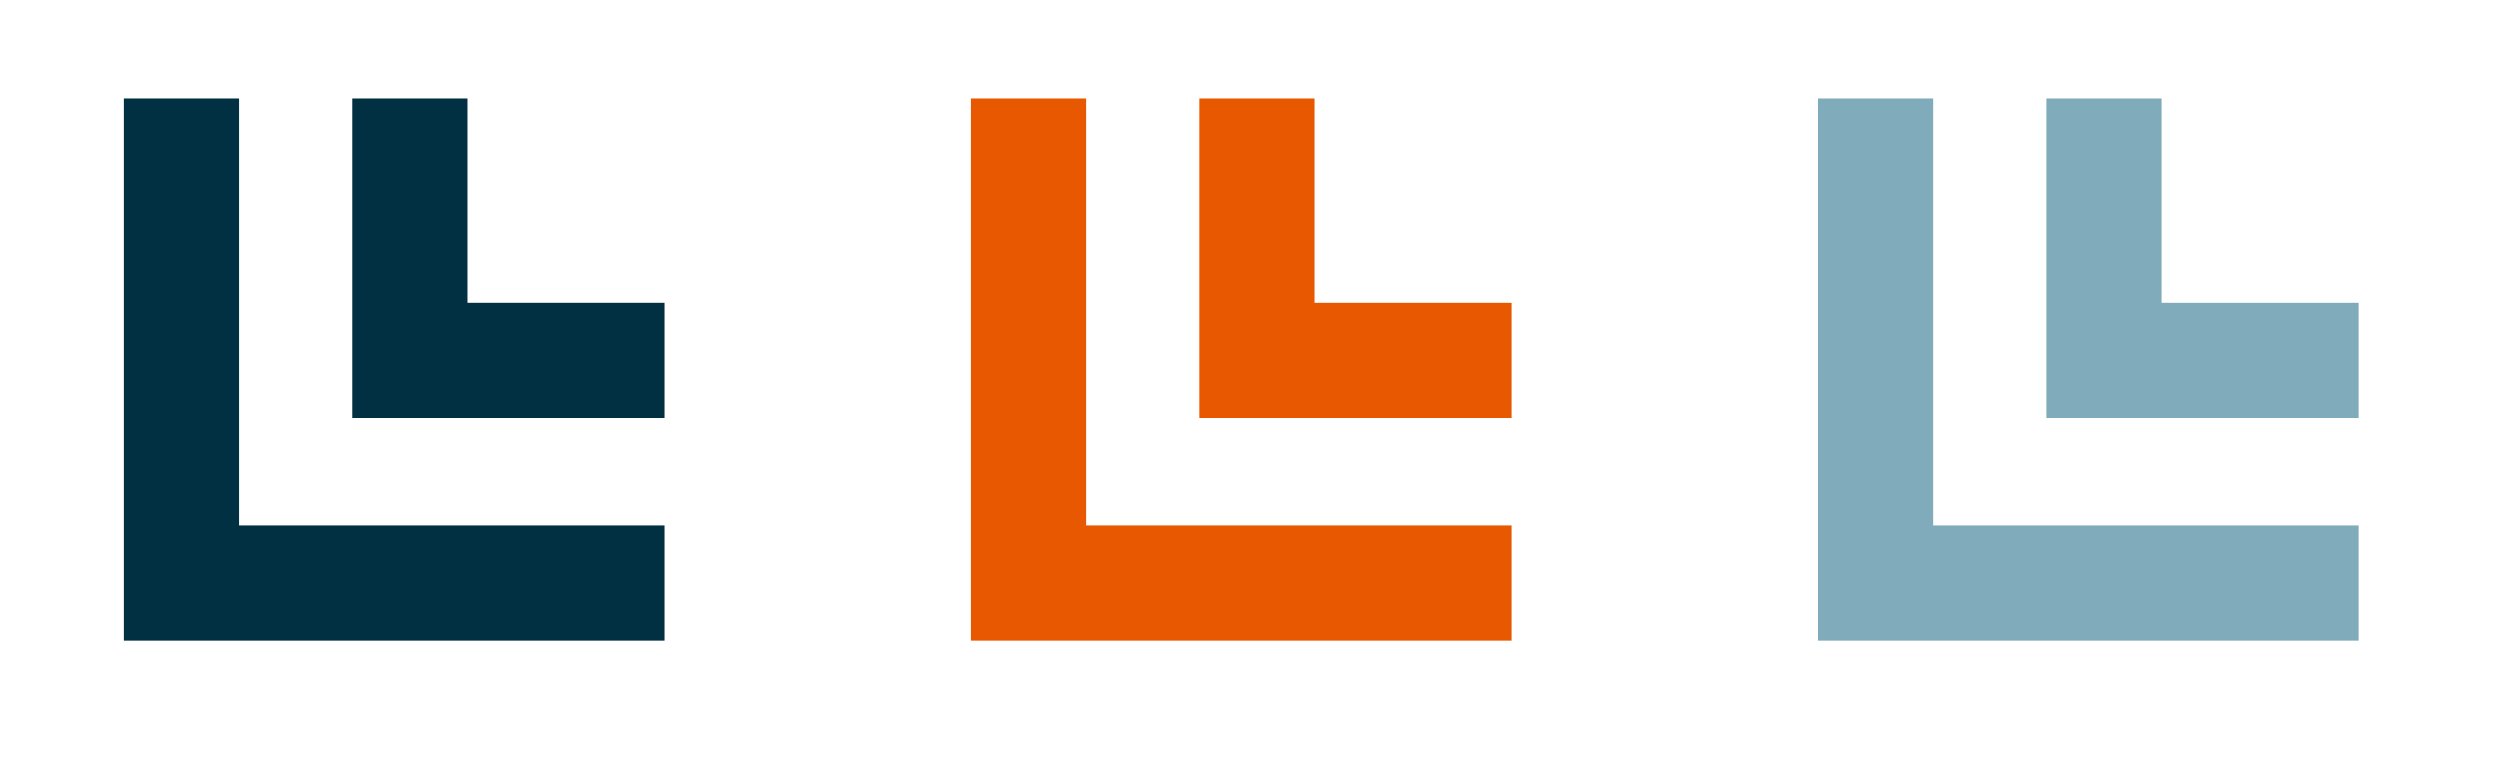 <?xml version="1.0" encoding="UTF-8"?><svg id="Layer_1" xmlns="http://www.w3.org/2000/svg" viewBox="0 0 1920 593.48"><defs><style>.cls-1{fill:#80abbb;}.cls-1,.cls-2,.cls-3{stroke-width:0px;}.cls-2{fill:#e85800;}.cls-3{fill:#003041;}</style></defs><polygon class="cls-3" points="183.6 403.53 183.6 75.64 95.13 75.64 95.13 492 510.36 492 510.36 403.53 183.6 403.53"/><polygon class="cls-3" points="510.36 321.03 510.36 232.56 359.02 232.56 359.02 75.64 270.55 75.64 270.55 321.03 510.36 321.03"/><polygon class="cls-2" points="834.14 403.53 834.14 75.64 745.67 75.64 745.67 492 1160.9 492 1160.9 403.53 834.14 403.53"/><polygon class="cls-2" points="1160.9 321.03 1160.9 232.56 1009.56 232.56 1009.56 75.64 921.09 75.64 921.09 321.03 1160.9 321.03"/><polygon class="cls-1" points="1484.68 403.53 1484.68 75.64 1396.21 75.64 1396.21 492 1811.44 492 1811.44 403.53 1484.68 403.53"/><polygon class="cls-1" points="1811.44 321.03 1811.44 232.56 1660.1 232.56 1660.1 75.64 1571.63 75.64 1571.63 321.03 1811.44 321.03"/></svg>